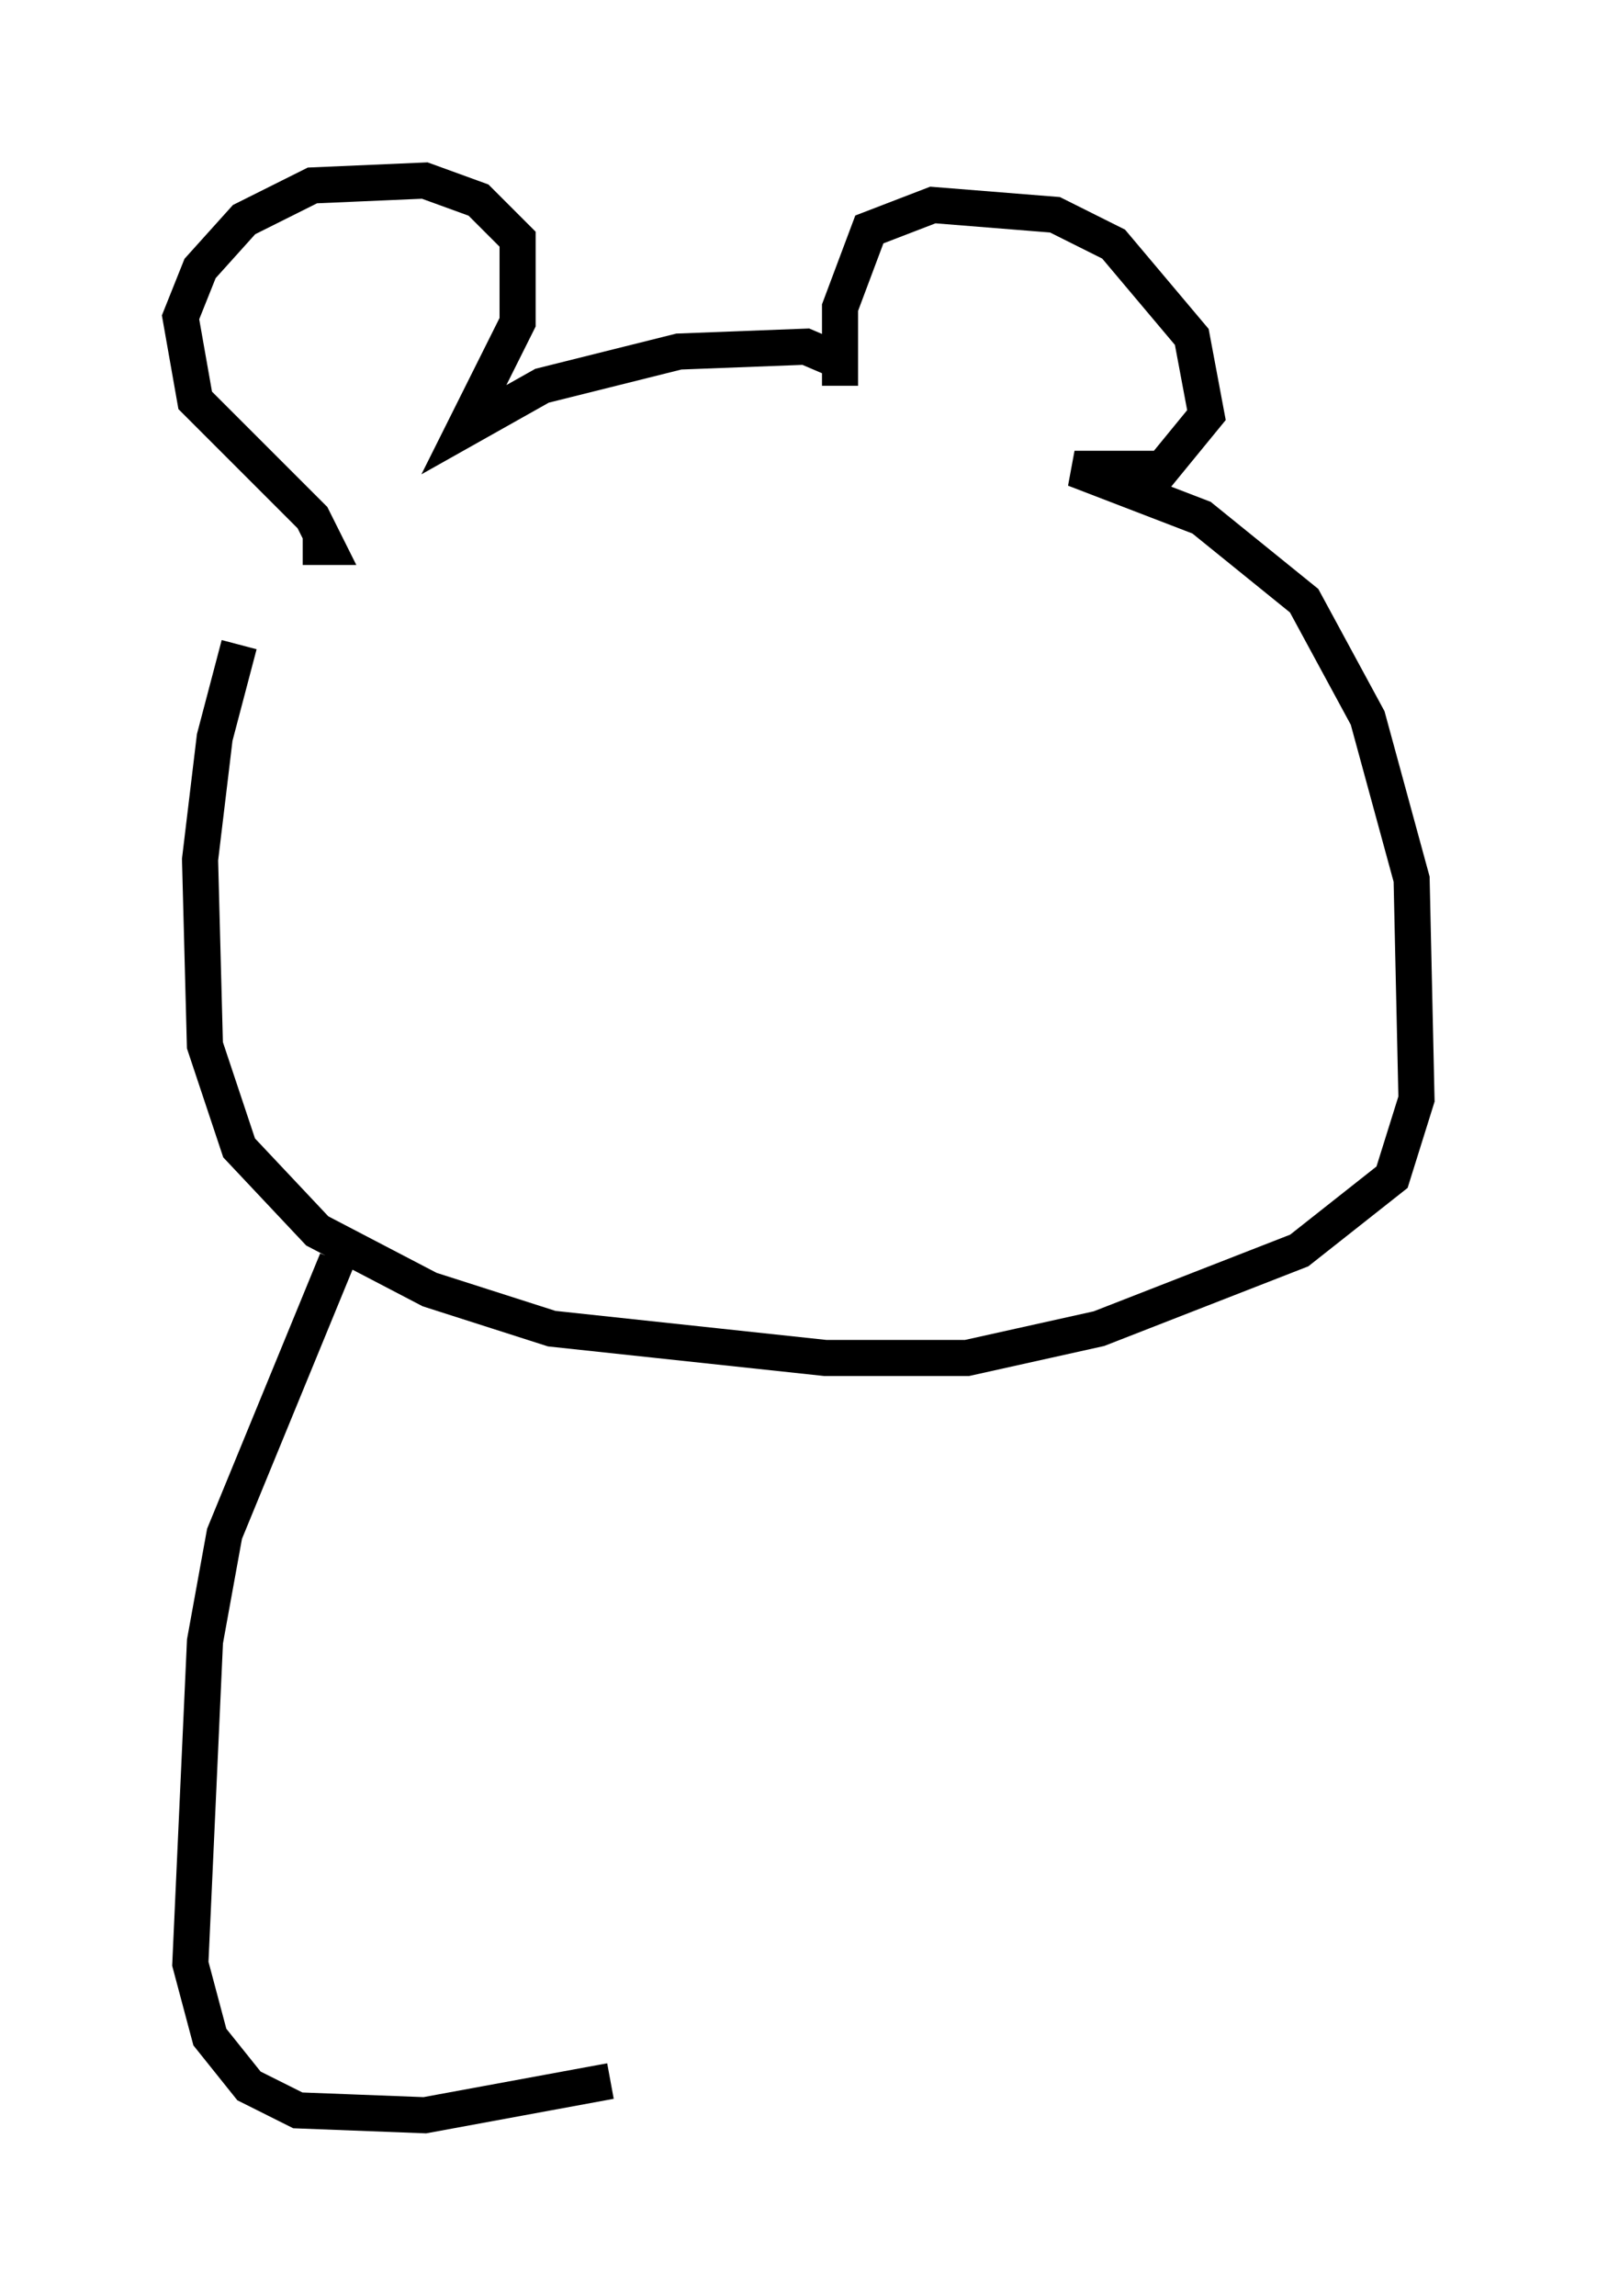 <?xml version="1.0" encoding="utf-8" ?>
<svg baseProfile="full" height="63.585" version="1.1" width="44.235" xmlns="http://www.w3.org/2000/svg" xmlns:ev="http://www.w3.org/2001/xml-events" xmlns:xlink="http://www.w3.org/1999/xlink"><defs /><rect fill="white" height="63.585" width="44.235" x="0" y="0" /><path d="M11.36, 13.66 m-4.736, 4.195 l-0.677, 2.571 -0.406, 3.383 l0.135, 5.142 0.947, 2.842 l2.165, 2.3 3.112, 1.624 l3.383, 1.083 7.578, 0.812 l3.924, 0.0 3.654, -0.812 l5.548, -2.165 2.571, -2.03 l0.677, -2.165 -0.135, -6.089 l-1.218, -4.465 -1.759, -3.248 l-2.842, -2.3 -3.518, -1.353 l2.436, 0.0 1.218, -1.488 l-0.406, -2.165 -2.165, -2.571 l-1.624, -0.812 -3.383, -0.271 l-1.759, 0.677 -0.812, 2.165 l0.0, 2.165 0.0, -0.677 l-0.947, -0.406 -3.518, 0.135 l-3.789, 0.947 -2.165, 1.218 l1.488, -2.977 0.0, -2.3 l-1.083, -1.083 -1.488, -0.541 l-3.112, 0.135 -1.894, 0.947 l-1.218, 1.353 -0.541, 1.353 l0.406, 2.3 3.248, 3.248 l0.406, 0.812 -0.677, 0.0 m0.947, 19.756 l-3.112, 7.578 -0.541, 2.977 l-0.406, 8.931 0.541, 2.03 l1.083, 1.353 1.353, 0.677 l3.518, 0.135 5.142, -0.947 " fill="none" stroke="black" stroke-width="1" /></svg>